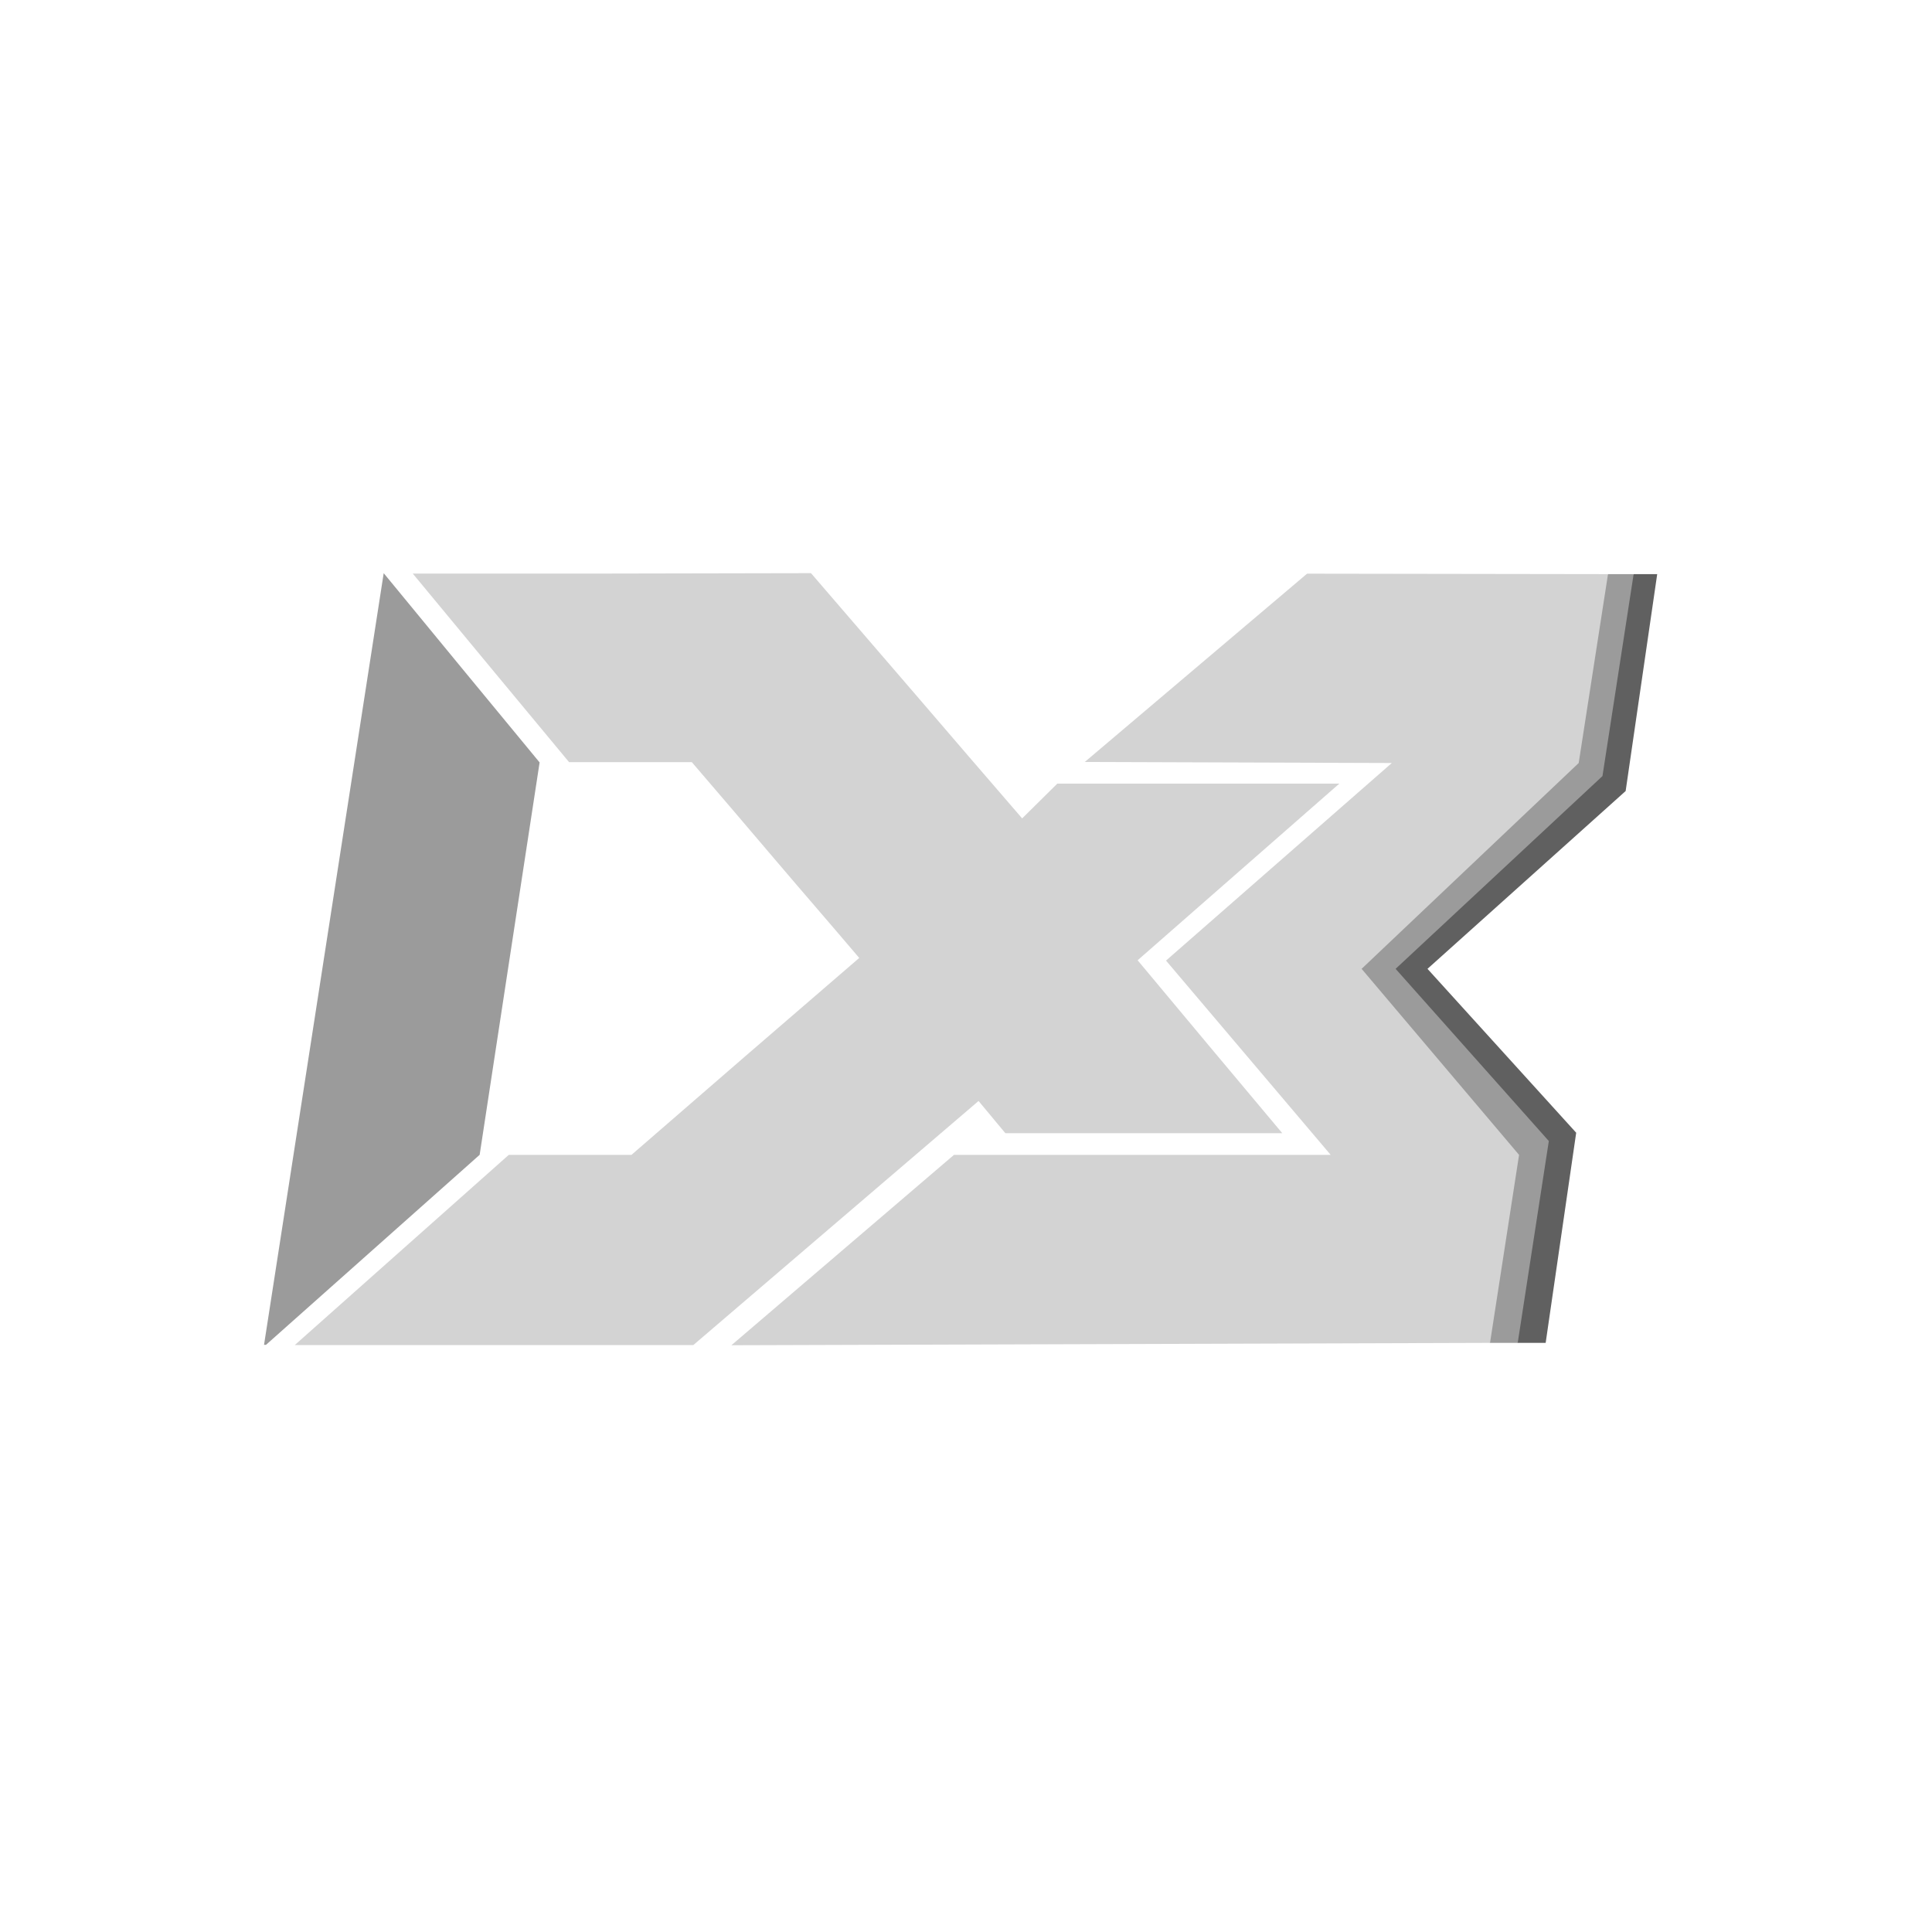 <svg xmlns="http://www.w3.org/2000/svg" viewBox="0 0 300 300"><defs><style>.cls-1{fill:#606060;}.cls-1,.cls-2,.cls-3,.cls-4{fill-rule:evenodd;}.cls-2{fill:#9b9b9b;}.cls-3{fill:#d3d3d3;}.cls-4{fill:#0c487c;}.cls-5{fill:none;}</style></defs><title>logo29</title><g id="Layer_2" data-name="Layer 2"><g id="Layer_1-2" data-name="Layer 1"><polygon class="cls-1" points="235.67 208.52 240.01 208.52 244.75 175.89 221.66 150.44 252.43 122.83 257.33 89.15 253.67 89.15 223.75 118.48 188.7 149.16 214.26 179.33 235.67 208.52"/><polygon class="cls-2" points="231.37 208.52 235.67 208.52 240.5 177.18 216.71 150.44 248.83 120.51 253.67 89.15 249.69 89.15 220.09 118.48 185.04 149.16 210.61 179.33 231.37 208.52"/><path class="cls-3" d="M45.74,208.86l30.92,0h31q11.06-9.48,22.14-18.95c7.38-6.3,14.76-12.64,22.15-18.95l4.16,5h43q-11.26-13.41-22.46-26.85,15.66-13.71,31.32-27.43H164.18l-5.46,5.4q-8.24-9.53-16.4-19.05L125.93,89,95,89.06l-30.91,0q12.11,14.64,24.27,29.28h19.06c4.36,5.07,8.7,10.16,13,15.22s8.71,10.13,13,15.19l-17.74,15.3L98.05,179.33H79q-16.64,14.77-33.24,29.54Z"/><path class="cls-4" d="M113.17,208.89h0Z"/><polygon class="cls-3" points="148.13 179.33 113.57 208.89 231.37 208.52 235.88 179.33 211.43 150.44 245.14 118.48 249.69 89.15 202.96 89.08 168.44 118.32 216.12 118.48 181.06 149.16 206.63 179.33 148.13 179.33"/><path class="cls-2" d="M41,208.82h.31q16.57-14.74,33.17-29.5h0q2.33-15.24,4.65-30.47t4.66-30.46Q71.67,103.72,59.58,89q-4.65,30-9.29,59.9T41,208.82Z"/><rect class="cls-5" width="300" height="300"/></g></g></svg>
